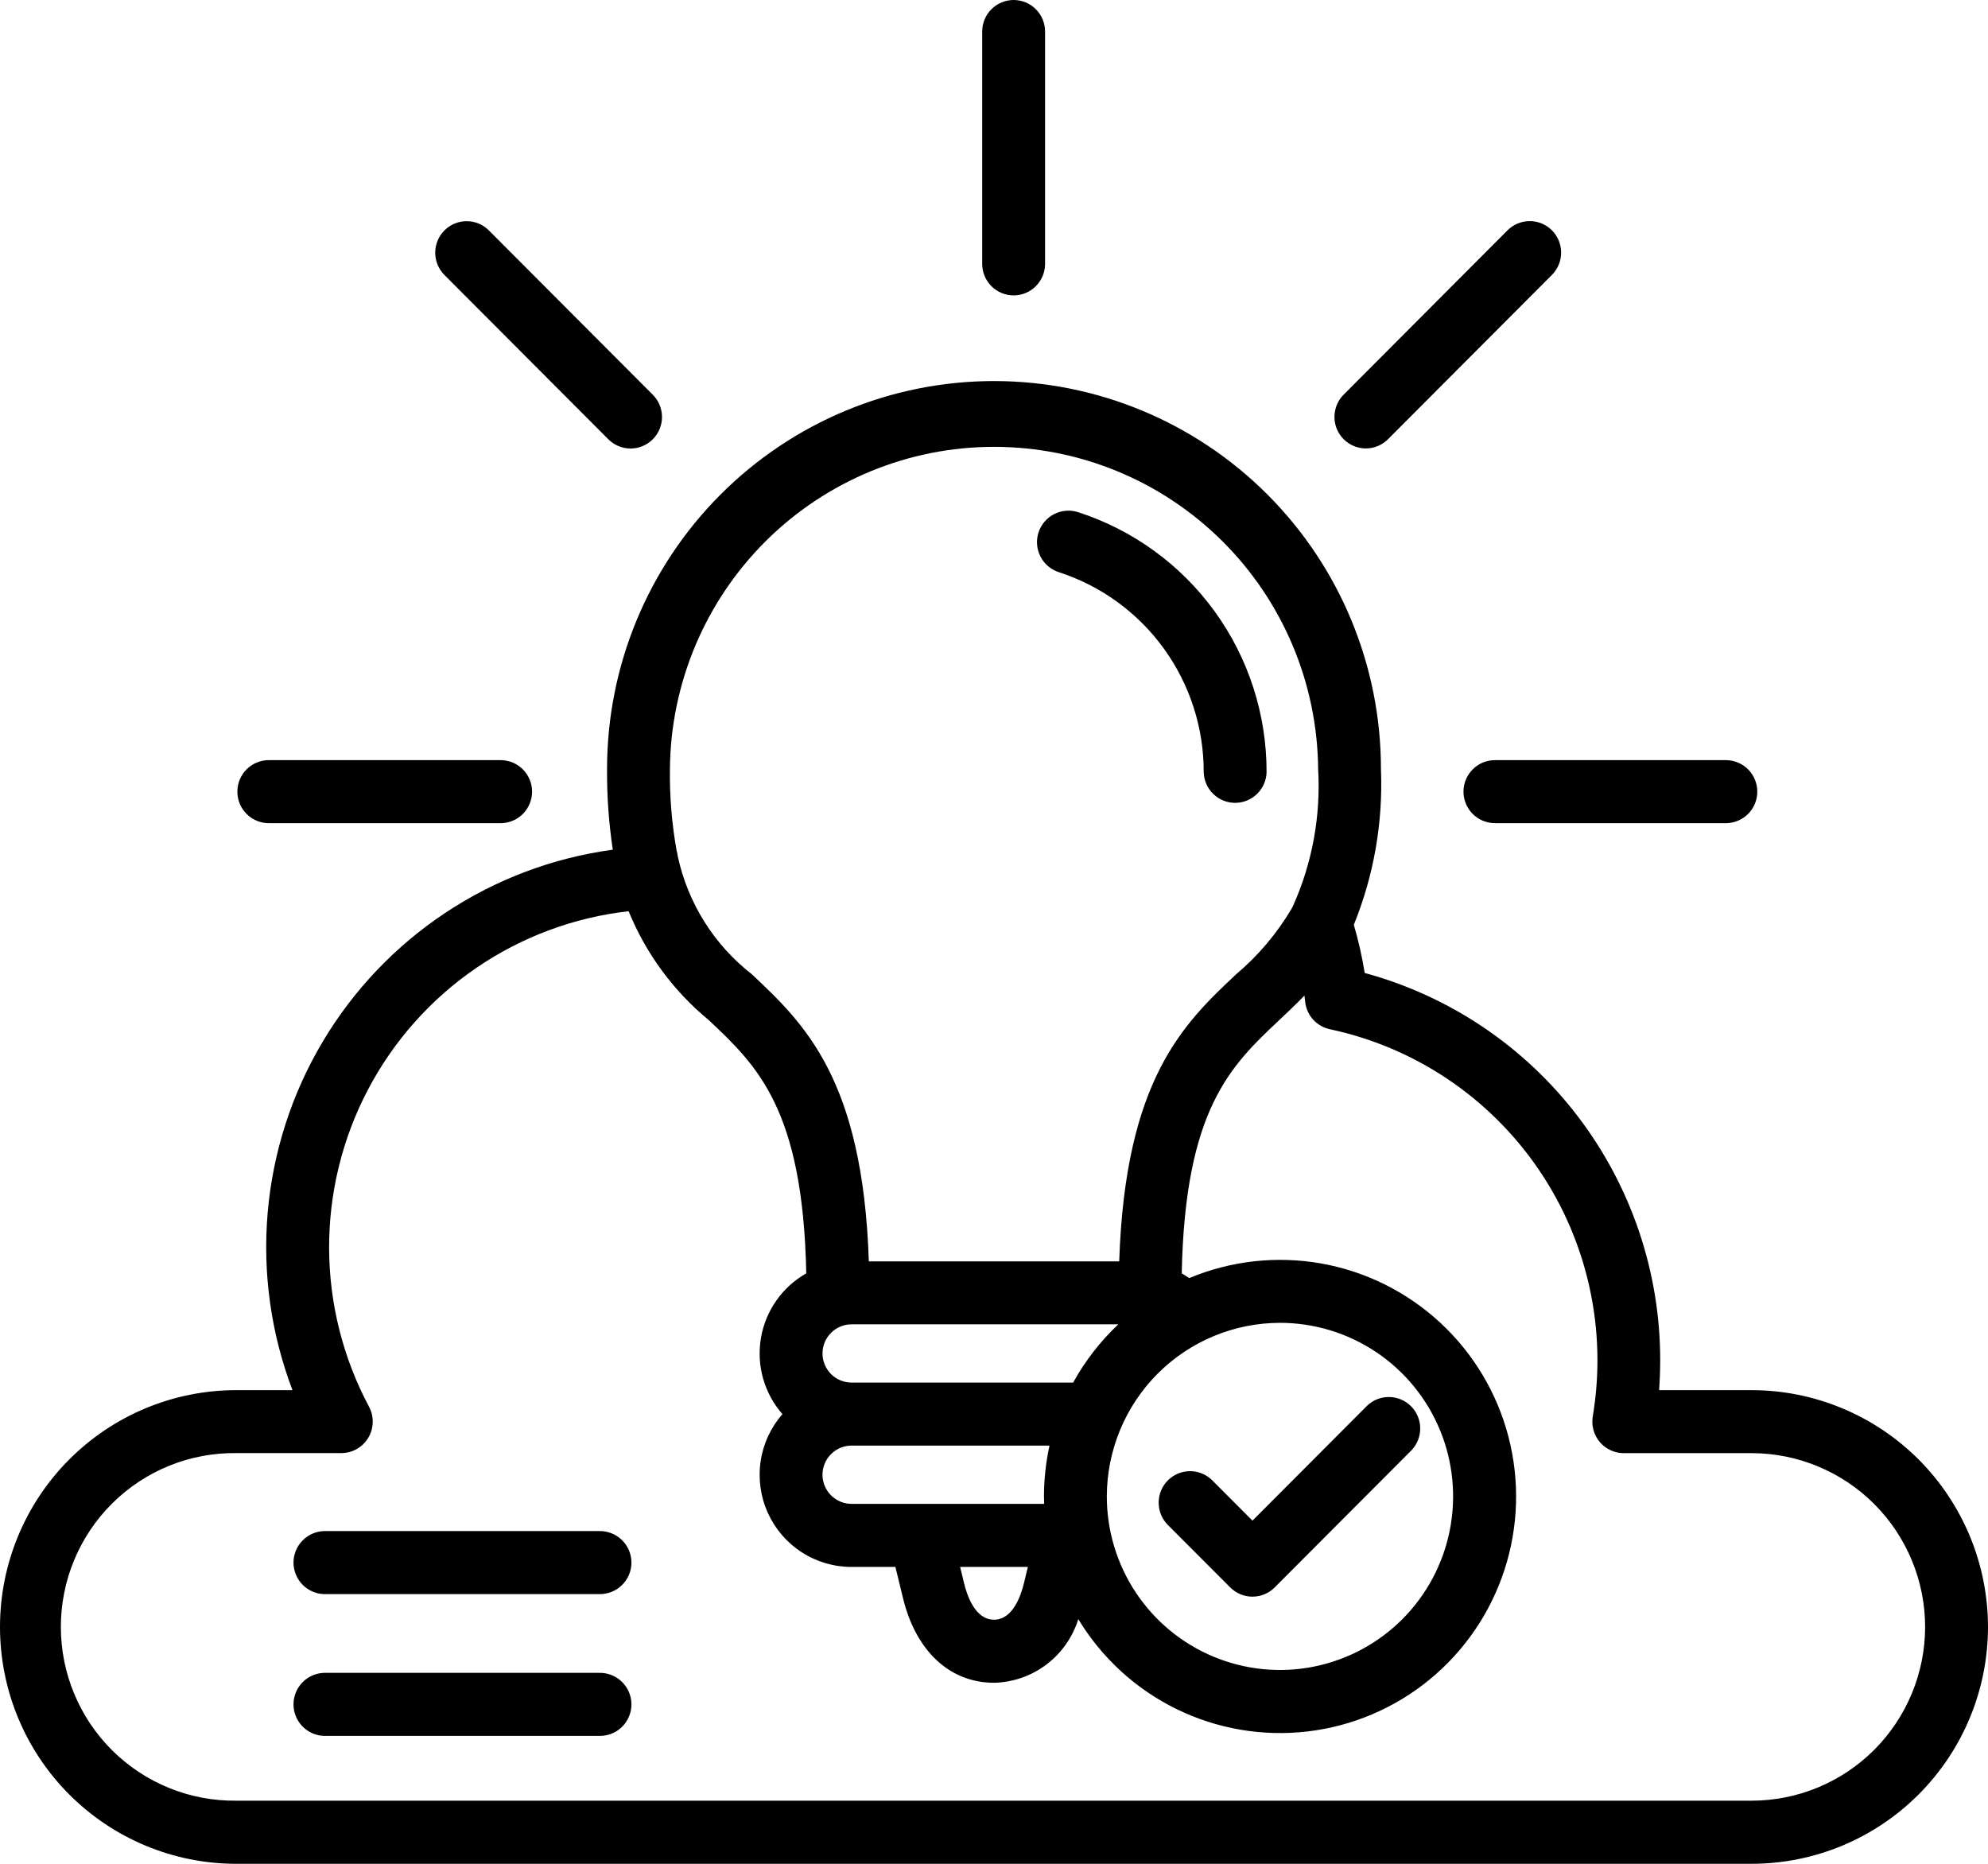 <svg width="64" height="60" viewBox="0 0 64 60" fill="none" xmlns="http://www.w3.org/2000/svg">
<path d="M33.433 17.141C33.516 16.885 33.697 16.672 33.936 16.55C34.175 16.428 34.452 16.405 34.708 16.488C36.473 17.059 38.013 18.177 39.103 19.681C40.194 21.186 40.779 22.999 40.775 24.859C40.768 25.123 40.658 25.374 40.469 25.558C40.28 25.742 40.027 25.846 39.763 25.846C39.5 25.846 39.246 25.742 39.057 25.558C38.868 25.374 38.759 25.123 38.751 24.859C38.755 23.428 38.304 22.033 37.465 20.875C36.627 19.718 35.442 18.857 34.084 18.419C33.829 18.335 33.617 18.154 33.495 17.915C33.373 17.675 33.35 17.397 33.433 17.141ZM64 52.376C63.998 54.397 63.196 56.335 61.77 57.764C60.344 59.194 58.411 59.998 56.395 60H7.605C5.588 60 3.654 59.197 2.228 57.767C0.801 56.337 0 54.398 0 52.376C0 50.354 0.801 48.414 2.228 46.985C3.654 45.555 5.588 44.752 7.605 44.752H9.416C8.724 42.933 8.451 40.982 8.617 39.043C8.784 37.104 9.385 35.227 10.377 33.554C11.369 31.881 12.725 30.454 14.344 29.381C15.963 28.307 17.804 27.614 19.728 27.354C19.598 26.494 19.537 25.625 19.543 24.755C19.543 21.443 20.855 18.267 23.192 15.925C25.528 13.583 28.696 12.267 32 12.267C35.304 12.267 38.472 13.583 40.808 15.925C43.145 18.267 44.457 21.443 44.457 24.755C44.527 26.47 44.229 28.181 43.584 29.771C43.733 30.28 43.85 30.798 43.934 31.322C46.665 32.064 49.076 33.686 50.795 35.938C52.514 38.191 53.447 40.947 53.447 43.783C53.447 44.106 53.435 44.429 53.412 44.752H56.392C58.408 44.753 60.342 45.557 61.769 46.986C63.195 48.416 63.998 50.354 64 52.376ZM21.567 24.755C21.555 25.636 21.627 26.515 21.782 27.382C21.799 27.44 21.811 27.499 21.818 27.558C22.142 29.069 22.987 30.416 24.204 31.363C25.884 32.946 27.779 34.729 27.97 40.606H36.031C36.225 34.728 38.117 32.946 39.796 31.363C40.504 30.766 41.106 30.054 41.578 29.257C41.593 29.225 41.609 29.194 41.627 29.163C42.246 27.78 42.523 26.268 42.435 24.755C42.411 21.997 41.302 19.359 39.347 17.417C37.393 15.474 34.753 14.385 32.001 14.385C29.249 14.385 26.609 15.474 24.655 17.417C22.701 19.359 21.59 21.997 21.567 24.755ZM26.478 47.475C26.479 47.724 26.578 47.962 26.753 48.138C26.929 48.314 27.167 48.413 27.415 48.413H33.615C33.615 48.333 33.609 48.253 33.609 48.173C33.609 47.623 33.669 47.074 33.787 46.537H27.415C27.166 46.537 26.928 46.636 26.753 46.813C26.577 46.989 26.478 47.227 26.478 47.477V47.475ZM30.909 50.442L31.036 50.965C31.142 51.404 31.409 52.142 32 52.142C32.591 52.142 32.858 51.404 32.964 50.965L33.091 50.442H30.909ZM35.632 48.173C35.632 49.278 35.959 50.358 36.572 51.277C37.184 52.196 38.055 52.912 39.073 53.335C40.092 53.758 41.213 53.869 42.294 53.653C43.375 53.437 44.368 52.905 45.148 52.124C45.927 51.342 46.458 50.347 46.673 49.263C46.888 48.179 46.778 47.055 46.356 46.034C45.934 45.013 45.22 44.141 44.303 43.527C43.386 42.913 42.309 42.585 41.206 42.585C39.728 42.587 38.311 43.176 37.266 44.224C36.221 45.272 35.634 46.693 35.632 48.174V48.173ZM36.001 42.633H27.415C27.167 42.633 26.929 42.732 26.753 42.908C26.578 43.083 26.479 43.322 26.479 43.571C26.479 43.819 26.578 44.058 26.753 44.234C26.929 44.41 27.167 44.508 27.415 44.508H34.548C34.932 43.812 35.422 43.18 36.001 42.634V42.633ZM61.976 52.376C61.975 50.892 61.386 49.47 60.34 48.421C59.293 47.372 57.874 46.782 56.395 46.78H52.274C52.127 46.781 51.981 46.748 51.848 46.686C51.715 46.624 51.596 46.534 51.501 46.421C51.406 46.309 51.337 46.177 51.298 46.035C51.259 45.892 51.252 45.743 51.276 45.598C51.741 42.828 51.12 39.984 49.544 37.662C47.967 35.34 45.557 33.717 42.816 33.134C42.606 33.09 42.416 32.98 42.272 32.821C42.129 32.661 42.039 32.46 42.017 32.246C42.01 32.181 42.002 32.116 41.994 32.05C41.727 32.327 41.454 32.584 41.181 32.841C39.624 34.308 38.151 35.7 38.044 40.993C38.127 41.04 38.207 41.091 38.284 41.145C39.627 40.584 41.101 40.421 42.533 40.674C43.965 40.928 45.294 41.589 46.363 42.578C47.432 43.566 48.195 44.842 48.562 46.252C48.929 47.663 48.885 49.15 48.434 50.536C47.983 51.922 47.145 53.149 46.019 54.072C44.893 54.994 43.527 55.574 42.082 55.741C40.637 55.908 39.175 55.656 37.869 55.015C36.563 54.374 35.468 53.371 34.714 52.124C34.532 52.707 34.173 53.219 33.686 53.586C33.199 53.954 32.609 54.159 32 54.172C30.578 54.172 29.483 53.153 29.07 51.445L28.826 50.443H27.415C26.846 50.444 26.289 50.28 25.811 49.971C25.333 49.663 24.954 49.222 24.719 48.703C24.484 48.184 24.404 47.608 24.487 47.044C24.57 46.48 24.814 45.953 25.189 45.524C24.899 45.193 24.687 44.802 24.567 44.378C24.447 43.955 24.423 43.51 24.497 43.075C24.57 42.642 24.739 42.229 24.992 41.869C25.244 41.509 25.574 41.209 25.956 40.993C25.849 35.7 24.375 34.308 22.819 32.841C21.682 31.905 20.795 30.7 20.237 29.334C18.476 29.533 16.789 30.161 15.325 31.165C13.862 32.167 12.665 33.515 11.841 35.088C11.016 36.661 10.589 38.413 10.595 40.191C10.602 41.968 11.043 43.717 11.879 45.284C11.962 45.438 12.003 45.612 11.999 45.787C11.995 45.963 11.946 46.134 11.856 46.285C11.767 46.435 11.639 46.56 11.487 46.646C11.335 46.733 11.163 46.778 10.988 46.778H7.605C6.867 46.77 6.134 46.908 5.45 47.185C4.765 47.462 4.142 47.873 3.617 48.394C3.091 48.914 2.674 49.534 2.39 50.217C2.105 50.9 1.959 51.633 1.959 52.373C1.959 53.113 2.105 53.846 2.39 54.529C2.674 55.213 3.091 55.832 3.617 56.353C4.142 56.873 4.765 57.284 5.45 57.561C6.134 57.839 6.867 57.977 7.605 57.968H56.395C57.874 57.967 59.292 57.377 60.339 56.329C61.385 55.28 61.974 53.859 61.976 52.376ZM39.605 51.103C39.699 51.197 39.811 51.272 39.934 51.323C40.056 51.374 40.188 51.4 40.321 51.4C40.454 51.4 40.585 51.374 40.708 51.323C40.831 51.272 40.942 51.197 41.036 51.103L45.447 46.681C45.627 46.489 45.725 46.234 45.721 45.97C45.717 45.707 45.611 45.455 45.425 45.269C45.239 45.083 44.988 44.977 44.725 44.973C44.462 44.969 44.208 45.067 44.017 45.248L40.321 48.953L39.028 47.657C38.839 47.467 38.581 47.36 38.313 47.36C38.044 47.36 37.787 47.467 37.597 47.657C37.407 47.847 37.301 48.105 37.301 48.374C37.301 48.643 37.407 48.901 37.597 49.091L39.605 51.103ZM32.632 9.51C32.765 9.51 32.897 9.483 33.019 9.432C33.142 9.381 33.254 9.307 33.347 9.212C33.441 9.118 33.516 9.006 33.567 8.883C33.618 8.76 33.644 8.628 33.644 8.495V1.014C33.644 0.745 33.537 0.487 33.347 0.297C33.158 0.107 32.9 0 32.632 0C32.364 0 32.106 0.107 31.917 0.297C31.727 0.487 31.62 0.745 31.62 1.014V8.495C31.62 8.628 31.646 8.76 31.697 8.883C31.748 9.006 31.823 9.118 31.916 9.212C32.01 9.307 32.122 9.381 32.245 9.432C32.367 9.483 32.499 9.51 32.632 9.51ZM43.969 14.436C44.102 14.437 44.234 14.41 44.357 14.359C44.48 14.308 44.591 14.233 44.685 14.139L49.962 8.849C50.151 8.659 50.258 8.401 50.258 8.132C50.258 7.863 50.151 7.605 49.962 7.415C49.772 7.225 49.515 7.118 49.246 7.118C48.978 7.118 48.721 7.225 48.531 7.415L43.256 12.705C43.115 12.847 43.019 13.027 42.98 13.224C42.941 13.421 42.961 13.624 43.037 13.81C43.114 13.995 43.243 14.153 43.41 14.265C43.576 14.376 43.771 14.436 43.971 14.436H43.969ZM47.114 25.485C47.114 25.754 47.221 26.012 47.411 26.202C47.6 26.392 47.858 26.499 48.126 26.499H55.588C55.852 26.492 56.102 26.382 56.286 26.193C56.47 26.003 56.573 25.749 56.573 25.485C56.573 25.221 56.47 24.967 56.286 24.777C56.102 24.588 55.852 24.478 55.588 24.471H48.124C47.856 24.471 47.599 24.578 47.41 24.769C47.22 24.959 47.114 25.217 47.114 25.485ZM19.584 14.141C19.678 14.236 19.79 14.31 19.912 14.361C20.035 14.412 20.167 14.439 20.299 14.439C20.432 14.439 20.564 14.412 20.687 14.361C20.809 14.311 20.921 14.236 21.015 14.142C21.109 14.047 21.184 13.936 21.235 13.813C21.285 13.69 21.312 13.558 21.312 13.425C21.312 13.291 21.285 13.159 21.235 13.036C21.184 12.913 21.109 12.801 21.015 12.707L15.739 7.418C15.549 7.227 15.292 7.12 15.023 7.12C14.755 7.12 14.498 7.227 14.308 7.417C14.118 7.607 14.011 7.865 14.011 8.134C14.011 8.403 14.118 8.661 14.307 8.852L19.584 14.141ZM8.682 26.499H16.144C16.408 26.492 16.658 26.382 16.842 26.193C17.026 26.003 17.129 25.749 17.129 25.485C17.129 25.221 17.026 24.967 16.842 24.777C16.658 24.588 16.408 24.478 16.144 24.471H8.682C8.546 24.467 8.412 24.49 8.286 24.54C8.16 24.589 8.045 24.663 7.948 24.758C7.851 24.852 7.774 24.965 7.721 25.09C7.669 25.215 7.642 25.349 7.642 25.485C7.642 25.621 7.669 25.755 7.721 25.88C7.774 26.005 7.851 26.118 7.948 26.212C8.045 26.307 8.16 26.381 8.286 26.43C8.412 26.48 8.546 26.503 8.682 26.499ZM19.288 49.289H10.434C10.17 49.296 9.92 49.406 9.736 49.596C9.552 49.785 9.449 50.039 9.449 50.303C9.449 50.568 9.552 50.821 9.736 51.011C9.92 51.2 10.17 51.31 10.434 51.318H19.288C19.423 51.321 19.557 51.298 19.683 51.248C19.809 51.199 19.924 51.125 20.021 51.031C20.118 50.936 20.195 50.823 20.248 50.698C20.3 50.573 20.328 50.439 20.328 50.303C20.328 50.168 20.3 50.033 20.248 49.908C20.195 49.783 20.118 49.67 20.021 49.576C19.924 49.481 19.809 49.407 19.683 49.358C19.557 49.309 19.423 49.285 19.288 49.289ZM19.288 53.853H10.434C10.17 53.861 9.92 53.971 9.736 54.16C9.552 54.35 9.449 54.603 9.449 54.868C9.449 55.132 9.552 55.386 9.736 55.575C9.92 55.765 10.17 55.875 10.434 55.882H19.288C19.423 55.886 19.557 55.862 19.683 55.813C19.809 55.764 19.924 55.69 20.021 55.595C20.118 55.501 20.195 55.388 20.248 55.263C20.3 55.138 20.328 55.003 20.328 54.868C20.328 54.732 20.3 54.598 20.248 54.473C20.195 54.348 20.118 54.235 20.021 54.141C19.924 54.046 19.809 53.972 19.683 53.922C19.557 53.873 19.423 53.85 19.288 53.853Z" fill="black"/>
</svg>
